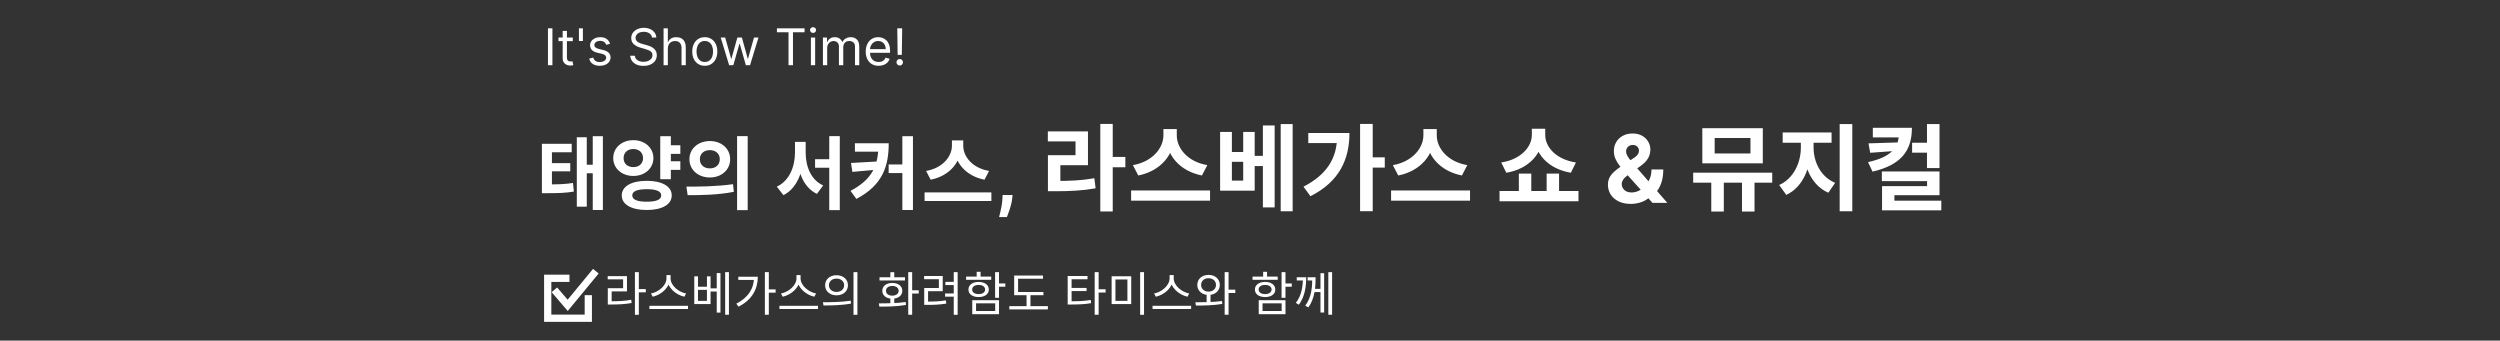 <svg width="345" height="47" viewBox="0 0 345 47" fill="none" xmlns="http://www.w3.org/2000/svg">
<rect x="0" y="0" width="345" height="47" fill="#333333" stroke="none"/>
<g clip-path="url(#clip0_91_2)">
<mask id="mask0_91_2" style="mask-type:luminance" maskUnits="userSpaceOnUse" x="0" y="0" width="345" height="47">
<path d="M345 0H0V47H345V0Z" fill="white"/>
</mask>
<g mask="url(#mask0_91_2)">
<path d="M76.233 3.909V9H75.617V3.909H76.233ZM79.05 5.182V5.679H77.071V5.182H79.05ZM77.648 4.267H78.235V7.906C78.235 8.072 78.259 8.196 78.307 8.279C78.356 8.36 78.419 8.415 78.496 8.443C78.573 8.47 78.656 8.483 78.742 8.483C78.806 8.483 78.859 8.48 78.901 8.473C78.942 8.465 78.975 8.458 79 8.453L79.12 8.98C79.08 8.995 79.024 9.01 78.953 9.025C78.882 9.041 78.791 9.05 78.682 9.05C78.516 9.05 78.354 9.014 78.195 8.943C78.037 8.872 77.906 8.763 77.802 8.617C77.699 8.471 77.648 8.287 77.648 8.065V4.267ZM80.439 3.909V5.659H79.893V3.909H80.439ZM84.189 6.037L83.662 6.186C83.629 6.098 83.58 6.013 83.515 5.93C83.452 5.846 83.366 5.776 83.257 5.721C83.147 5.667 83.007 5.639 82.837 5.639C82.603 5.639 82.408 5.693 82.252 5.801C82.098 5.907 82.021 6.042 82.021 6.206C82.021 6.352 82.074 6.467 82.18 6.551C82.286 6.636 82.452 6.706 82.677 6.763L83.244 6.902C83.585 6.985 83.84 7.112 84.007 7.282C84.175 7.451 84.258 7.669 84.258 7.936C84.258 8.155 84.195 8.35 84.069 8.523C83.945 8.695 83.771 8.831 83.547 8.93C83.324 9.03 83.064 9.08 82.767 9.08C82.377 9.08 82.055 8.995 81.8 8.826C81.545 8.657 81.383 8.41 81.315 8.085L81.872 7.946C81.925 8.152 82.025 8.306 82.173 8.408C82.322 8.511 82.517 8.562 82.757 8.562C83.03 8.562 83.248 8.505 83.408 8.388C83.571 8.271 83.652 8.13 83.652 7.966C83.652 7.833 83.605 7.722 83.513 7.633C83.42 7.542 83.277 7.474 83.085 7.429L82.449 7.28C82.099 7.197 81.842 7.069 81.678 6.895C81.516 6.719 81.434 6.499 81.434 6.236C81.434 6.02 81.495 5.83 81.616 5.664C81.739 5.498 81.905 5.368 82.116 5.274C82.328 5.179 82.568 5.132 82.837 5.132C83.214 5.132 83.511 5.215 83.726 5.381C83.944 5.546 84.098 5.765 84.189 6.037ZM89.974 5.182C89.944 4.93 89.823 4.734 89.611 4.595C89.399 4.456 89.139 4.386 88.83 4.386C88.605 4.386 88.408 4.423 88.239 4.496C88.071 4.569 87.94 4.669 87.846 4.797C87.753 4.924 87.707 5.069 87.707 5.232C87.707 5.367 87.739 5.484 87.804 5.582C87.87 5.678 87.954 5.759 88.057 5.823C88.16 5.886 88.268 5.938 88.38 5.98C88.493 6.02 88.597 6.052 88.691 6.077L89.208 6.216C89.341 6.251 89.488 6.299 89.651 6.36C89.815 6.421 89.971 6.505 90.121 6.611C90.271 6.716 90.396 6.85 90.493 7.014C90.591 7.178 90.64 7.379 90.64 7.618C90.64 7.893 90.568 8.142 90.424 8.364C90.281 8.586 90.072 8.762 89.797 8.893C89.524 9.024 89.192 9.089 88.8 9.089C88.436 9.089 88.12 9.031 87.853 8.913C87.588 8.795 87.379 8.631 87.227 8.421C87.076 8.21 86.991 7.966 86.971 7.688H87.607C87.624 7.88 87.689 8.039 87.801 8.165C87.916 8.289 88.06 8.382 88.234 8.443C88.409 8.503 88.598 8.533 88.8 8.533C89.036 8.533 89.247 8.495 89.434 8.418C89.622 8.34 89.77 8.233 89.879 8.095C89.989 7.956 90.043 7.794 90.043 7.608C90.043 7.439 89.996 7.301 89.902 7.195C89.807 7.089 89.683 7.003 89.529 6.937C89.375 6.87 89.208 6.812 89.029 6.763L88.403 6.584C88.005 6.469 87.69 6.306 87.458 6.094C87.226 5.882 87.11 5.604 87.11 5.261C87.11 4.976 87.187 4.728 87.341 4.516C87.497 4.302 87.706 4.136 87.968 4.018C88.231 3.899 88.525 3.839 88.85 3.839C89.178 3.839 89.47 3.898 89.725 4.016C89.98 4.132 90.183 4.291 90.332 4.493C90.483 4.695 90.562 4.925 90.57 5.182H89.974ZM92.161 6.703V9H91.574V3.909H92.161V5.778H92.21C92.3 5.581 92.434 5.425 92.613 5.309C92.794 5.191 93.034 5.132 93.334 5.132C93.594 5.132 93.822 5.184 94.018 5.289C94.213 5.391 94.365 5.55 94.472 5.763C94.582 5.976 94.636 6.246 94.636 6.574V9H94.05V6.614C94.05 6.31 93.971 6.076 93.814 5.91C93.658 5.743 93.442 5.659 93.165 5.659C92.973 5.659 92.8 5.7 92.648 5.781C92.497 5.862 92.378 5.981 92.29 6.136C92.204 6.292 92.161 6.481 92.161 6.703ZM97.261 9.08C96.916 9.08 96.614 8.998 96.354 8.833C96.095 8.669 95.893 8.44 95.747 8.145C95.603 7.85 95.531 7.505 95.531 7.111C95.531 6.713 95.603 6.366 95.747 6.069C95.893 5.773 96.095 5.542 96.354 5.378C96.614 5.214 96.916 5.132 97.261 5.132C97.606 5.132 97.907 5.214 98.166 5.378C98.426 5.542 98.628 5.773 98.772 6.069C98.918 6.366 98.991 6.713 98.991 7.111C98.991 7.505 98.918 7.85 98.772 8.145C98.628 8.44 98.426 8.669 98.166 8.833C97.907 8.998 97.606 9.08 97.261 9.08ZM97.261 8.553C97.523 8.553 97.738 8.485 97.907 8.351C98.076 8.217 98.201 8.04 98.283 7.822C98.364 7.603 98.404 7.366 98.404 7.111C98.404 6.856 98.364 6.618 98.283 6.397C98.201 6.177 98.076 5.999 97.907 5.863C97.738 5.727 97.523 5.659 97.261 5.659C96.999 5.659 96.784 5.727 96.615 5.863C96.446 5.999 96.32 6.177 96.239 6.397C96.158 6.618 96.118 6.856 96.118 7.111C96.118 7.366 96.158 7.603 96.239 7.822C96.32 8.04 96.446 8.217 96.615 8.351C96.784 8.485 96.999 8.553 97.261 8.553ZM100.622 9L99.458 5.182H100.075L100.9 8.105H100.94L101.755 5.182H102.382L103.187 8.095H103.227L104.052 5.182H104.669L103.505 9H102.929L102.093 6.067H102.034L101.198 9H100.622ZM107.214 4.456V3.909H111.032V4.456H109.431V9H108.815V4.456H107.214ZM111.904 9V5.182H112.491V9H111.904ZM112.202 4.545C112.088 4.545 111.989 4.507 111.907 4.429C111.825 4.351 111.785 4.257 111.785 4.148C111.785 4.038 111.825 3.945 111.907 3.867C111.989 3.789 112.088 3.75 112.202 3.75C112.317 3.75 112.415 3.789 112.496 3.867C112.579 3.945 112.62 4.038 112.62 4.148C112.62 4.257 112.579 4.351 112.496 4.429C112.415 4.507 112.317 4.545 112.202 4.545ZM113.565 9V5.182H114.132V5.778H114.182C114.261 5.575 114.39 5.416 114.567 5.304C114.744 5.189 114.957 5.132 115.206 5.132C115.458 5.132 115.667 5.189 115.835 5.304C116.004 5.416 116.136 5.575 116.23 5.778H116.27C116.368 5.581 116.514 5.425 116.71 5.309C116.905 5.191 117.14 5.132 117.413 5.132C117.755 5.132 118.034 5.239 118.251 5.453C118.468 5.665 118.577 5.995 118.577 6.445V9H117.99V6.445C117.99 6.163 117.913 5.962 117.759 5.841C117.605 5.72 117.423 5.659 117.214 5.659C116.946 5.659 116.738 5.74 116.59 5.903C116.443 6.063 116.369 6.267 116.369 6.514V9H115.773V6.385C115.773 6.168 115.702 5.993 115.561 5.86C115.42 5.726 115.239 5.659 115.017 5.659C114.864 5.659 114.722 5.7 114.589 5.781C114.458 5.862 114.352 5.975 114.271 6.119C114.192 6.261 114.152 6.426 114.152 6.614V9H113.565ZM121.25 9.08C120.882 9.08 120.565 8.998 120.298 8.836C120.033 8.672 119.828 8.443 119.684 8.15C119.542 7.855 119.47 7.512 119.47 7.121C119.47 6.73 119.542 6.385 119.684 6.087C119.828 5.787 120.029 5.553 120.286 5.386C120.544 5.217 120.846 5.132 121.19 5.132C121.389 5.132 121.586 5.165 121.78 5.232C121.973 5.298 122.15 5.406 122.309 5.555C122.468 5.702 122.595 5.898 122.689 6.141C122.784 6.385 122.831 6.685 122.831 7.041V7.29H119.888V6.783H122.234C122.234 6.567 122.191 6.375 122.105 6.206C122.021 6.037 121.9 5.904 121.742 5.806C121.586 5.708 121.403 5.659 121.19 5.659C120.957 5.659 120.755 5.717 120.584 5.833C120.415 5.947 120.285 6.097 120.194 6.281C120.102 6.464 120.057 6.662 120.057 6.872V7.21C120.057 7.499 120.107 7.743 120.206 7.944C120.307 8.142 120.447 8.294 120.626 8.398C120.805 8.501 121.013 8.553 121.25 8.553C121.404 8.553 121.543 8.531 121.668 8.488C121.794 8.443 121.902 8.377 121.993 8.289C122.084 8.2 122.155 8.089 122.205 7.956L122.771 8.115C122.712 8.307 122.611 8.476 122.471 8.622C122.33 8.766 122.156 8.879 121.949 8.96C121.741 9.04 121.509 9.08 121.25 9.08ZM124.499 3.909L124.449 7.568H123.873L123.823 3.909H124.499ZM124.161 9.04C124.038 9.04 123.933 8.996 123.845 8.908C123.757 8.82 123.714 8.715 123.714 8.592C123.714 8.47 123.757 8.364 123.845 8.277C123.933 8.189 124.038 8.145 124.161 8.145C124.284 8.145 124.389 8.189 124.477 8.277C124.564 8.364 124.608 8.47 124.608 8.592C124.608 8.674 124.588 8.748 124.546 8.816C124.506 8.884 124.453 8.939 124.385 8.98C124.318 9.02 124.244 9.04 124.161 9.04Z" fill="white"/>
<path d="M87.62 37.55H88.159V43.44H87.62V37.55ZM88.029 39.891H89.121V40.346H88.029V39.891ZM83.876 41.574H84.344C85.449 41.574 86.216 41.535 87.106 41.366L87.165 41.815C86.249 41.977 85.469 42.023 84.344 42.023H83.876V41.574ZM83.863 38.103H86.522V40.209H84.409V41.756H83.876V39.767H85.989V38.545H83.863V38.103ZM91.975 37.96H92.442V38.408C92.442 39.689 91.253 40.684 90.076 40.95L89.836 40.502C90.87 40.306 91.975 39.41 91.975 38.408V37.96ZM92.072 37.96H92.54V38.408C92.54 39.416 93.651 40.306 94.678 40.502L94.438 40.95C93.268 40.684 92.072 39.696 92.072 38.408V37.96ZM89.621 42.198H94.945V42.64H89.621V42.198ZM95.809 38.136H96.323V39.566H97.558V38.136H98.058V41.958H95.809V38.136ZM96.323 40.001V41.516H97.558V40.001H96.323ZM100.073 37.557H100.593V43.433H100.073V37.557ZM97.967 39.786H99.098V40.235H97.967V39.786ZM98.909 37.681H99.423V43.141H98.909V37.681ZM105.552 37.55H106.098V43.433H105.552V37.55ZM105.948 39.936H107.034V40.385H105.948V39.936ZM104.05 38.188H104.577C104.577 39.858 103.81 41.366 101.912 42.322L101.613 41.906C103.238 41.08 104.05 39.825 104.05 38.272V38.188ZM101.886 38.188H104.33V38.63H101.886V38.188ZM109.913 37.96H110.381V38.408C110.381 39.689 109.191 40.684 108.015 40.95L107.774 40.502C108.808 40.306 109.913 39.41 109.913 38.408V37.96ZM110.01 37.96H110.478V38.408C110.478 39.416 111.59 40.306 112.617 40.502L112.376 40.95C111.206 40.684 110.01 39.696 110.01 38.408V37.96ZM107.56 42.198H112.883V42.64H107.56V42.198ZM115.444 37.98C116.36 37.98 117.017 38.545 117.017 39.364C117.017 40.19 116.36 40.755 115.444 40.755C114.527 40.755 113.864 40.19 113.864 39.364C113.864 38.545 114.527 37.98 115.444 37.98ZM115.444 38.447C114.833 38.447 114.391 38.818 114.391 39.364C114.391 39.91 114.833 40.287 115.444 40.287C116.048 40.287 116.49 39.91 116.49 39.364C116.49 38.818 116.048 38.447 115.444 38.447ZM117.784 37.55H118.323V43.44H117.784V37.55ZM113.643 42.153L113.565 41.704C114.638 41.704 116.12 41.697 117.4 41.496L117.446 41.892C116.126 42.146 114.69 42.153 113.643 42.153ZM122.868 41.06H123.408V42.016H122.868V41.06ZM125.338 37.557H125.878V43.433H125.338V37.557ZM125.702 40.053H126.788V40.508H125.702V40.053ZM121.354 42.315L121.276 41.867C122.329 41.867 123.765 41.853 124.981 41.678L125.026 42.081C123.759 42.309 122.381 42.315 121.354 42.315ZM121.373 38.266H124.89V38.701H121.373V38.266ZM123.135 39.045C123.954 39.045 124.519 39.474 124.519 40.131C124.519 40.794 123.954 41.217 123.135 41.217C122.316 41.217 121.757 40.794 121.757 40.131C121.757 39.474 122.316 39.045 123.135 39.045ZM123.135 39.462C122.608 39.462 122.264 39.728 122.264 40.131C122.264 40.534 122.608 40.8 123.135 40.8C123.661 40.8 124.012 40.534 124.012 40.131C124.012 39.728 123.661 39.462 123.135 39.462ZM122.868 37.563H123.408V38.558H122.868V37.563ZM131.617 37.55H132.156V43.44H131.617V37.55ZM130.46 38.896H131.76V39.338H130.46V38.896ZM127.541 41.62H127.977C128.887 41.62 129.634 41.593 130.531 41.45L130.583 41.899C129.66 42.042 128.906 42.075 127.977 42.075H127.541V41.62ZM127.528 38.084H130.096V40.19H128.074V41.724H127.541V39.748H129.563V38.532H127.528V38.084ZM130.421 40.502H131.721V40.944H130.421V40.502ZM137.323 37.557H137.863V41.093H137.323V37.557ZM137.713 39.117H138.734V39.566H137.713V39.117ZM134.171 41.425H137.863V43.355H134.171V41.425ZM137.336 41.86H134.697V42.919H137.336V41.86ZM133.319 38.175H136.79V38.617H133.319V38.175ZM135.055 38.903C135.893 38.903 136.459 39.319 136.459 39.956C136.459 40.593 135.893 40.995 135.055 40.995C134.21 40.995 133.644 40.593 133.644 39.956C133.644 39.319 134.21 38.903 135.055 38.903ZM135.055 39.319C134.515 39.319 134.158 39.566 134.158 39.956C134.158 40.339 134.515 40.586 135.055 40.586C135.581 40.586 135.945 40.339 135.945 39.956C135.945 39.566 135.581 39.319 135.055 39.319ZM134.782 37.505H135.321V38.402H134.782V37.505ZM139.955 40.3H143.992V40.742H139.955V40.3ZM139.286 42.243H144.609V42.699H139.286V42.243ZM141.665 40.489H142.204V42.425H141.665V40.489ZM139.955 38.025H143.933V38.467H140.495V40.495H139.955V38.025ZM147.34 41.574H147.802C148.887 41.574 149.635 41.548 150.519 41.392L150.577 41.834C149.667 41.99 148.9 42.023 147.802 42.023H147.34V41.574ZM147.34 38.09H150.077V38.538H147.88V41.73H147.34V38.09ZM147.743 39.734H149.947V40.17H147.743V39.734ZM151.065 37.557H151.611V43.433H151.065V37.557ZM151.481 39.916H152.573V40.371H151.481V39.916ZM153.404 38.129H156.108V41.958H153.404V38.129ZM155.582 38.565H153.931V41.522H155.582V38.565ZM157.337 37.55H157.876V43.44H157.337V37.55ZM161.405 37.96H161.873V38.408C161.873 39.689 160.684 40.684 159.507 40.95L159.267 40.502C160.3 40.306 161.405 39.41 161.405 38.408V37.96ZM161.503 37.96H161.971V38.408C161.971 39.416 163.082 40.306 164.109 40.502L163.869 40.95C162.699 40.684 161.503 39.696 161.503 38.408V37.96ZM159.052 42.198H164.376V42.64H159.052V42.198ZM166.514 40.521H167.053V41.925H166.514V40.521ZM166.78 37.934C167.684 37.934 168.334 38.499 168.334 39.319C168.334 40.138 167.684 40.703 166.78 40.703C165.877 40.703 165.227 40.138 165.227 39.319C165.227 38.499 165.877 37.934 166.78 37.934ZM166.78 38.395C166.182 38.395 165.753 38.773 165.753 39.319C165.753 39.864 166.182 40.242 166.78 40.242C167.378 40.242 167.807 39.864 167.807 39.319C167.807 38.773 167.378 38.395 166.78 38.395ZM169.003 37.557H169.543V43.433H169.003V37.557ZM169.387 39.975H170.472V40.43H169.387V39.975ZM165.038 42.166L164.96 41.717C166.02 41.711 167.437 41.704 168.633 41.541L168.678 41.944C167.437 42.153 166.065 42.166 165.038 42.166ZM176.856 37.557H177.396V41.093H176.856V37.557ZM177.246 39.117H178.267V39.566H177.246V39.117ZM173.704 41.425H177.396V43.355H173.704V41.425ZM176.869 41.86H174.23V42.919H176.869V41.86ZM172.852 38.175H176.323V38.617H172.852V38.175ZM174.588 38.903C175.426 38.903 175.992 39.319 175.992 39.956C175.992 40.593 175.426 40.995 174.588 40.995C173.743 40.995 173.177 40.593 173.177 39.956C173.177 39.319 173.743 38.903 174.588 38.903ZM174.588 39.319C174.048 39.319 173.691 39.566 173.691 39.956C173.691 40.339 174.048 40.586 174.588 40.586C175.114 40.586 175.478 40.339 175.478 39.956C175.478 39.566 175.114 39.319 174.588 39.319ZM174.315 37.505H174.854V38.402H174.315V37.505ZM179.8 38.259H180.255C180.255 39.52 180.086 40.904 179.248 42.048L178.825 41.801C179.631 40.755 179.8 39.526 179.8 38.298V38.259ZM178.949 38.259H180.067V38.708H178.949V38.259ZM181.094 38.259H181.555C181.555 39.501 181.477 41.151 180.554 42.425L180.125 42.178C181.022 41.008 181.094 39.481 181.094 38.304V38.259ZM180.45 38.259H181.38V38.708H180.45V38.259ZM183.31 37.557H183.83V43.433H183.31V37.557ZM181.282 39.864H182.335V40.306H181.282V39.864ZM182.225 37.706H182.732V43.134H182.225V37.706Z" fill="white"/>
<path d="M78.585 38.405H75.585V43.915H81.185V40.732" stroke="white"/>
<path d="M76.504 39.995L78.341 42.137L82.228 37.424" stroke="white"/>
<path d="M74.781 25.448H75.496C76.981 25.448 77.927 25.426 79.071 25.25L79.192 26.438C78.026 26.636 77.014 26.658 75.496 26.658H74.781V25.448ZM74.781 19.849H78.895V21.015H76.167V25.932H74.781V19.849ZM75.771 22.511H78.697V23.644H75.771V22.511ZM81.799 18.793H83.196V28.979H81.799V18.793ZM80.578 22.731H82.261V23.908H80.578V22.731ZM79.599 18.947H80.974V28.517H79.599V18.947ZM92.127 20.047H93.887V21.235H92.127V20.047ZM92.127 22.258H93.887V23.446H92.127V22.258ZM87.397 19.343C88.97 19.343 90.169 20.377 90.169 21.818C90.169 23.248 88.97 24.282 87.397 24.282C85.824 24.282 84.625 23.248 84.625 21.818C84.625 20.377 85.824 19.343 87.397 19.343ZM87.397 20.564C86.627 20.564 86.055 21.037 86.055 21.818C86.055 22.61 86.627 23.061 87.397 23.061C88.167 23.061 88.739 22.61 88.739 21.818C88.739 21.037 88.167 20.564 87.397 20.564ZM91.115 18.793H92.578V24.733H91.115V18.793ZM89.256 24.953C91.357 24.953 92.699 25.712 92.699 26.966C92.699 28.231 91.357 28.979 89.256 28.979C87.144 28.979 85.802 28.231 85.802 26.966C85.802 25.712 87.144 24.953 89.256 24.953ZM89.256 26.108C87.958 26.108 87.254 26.383 87.254 26.966C87.254 27.56 87.958 27.835 89.256 27.835C90.554 27.835 91.247 27.56 91.247 26.966C91.247 26.383 90.554 26.108 89.256 26.108ZM97.956 19.464C99.562 19.464 100.761 20.509 100.761 21.972C100.761 23.446 99.562 24.491 97.956 24.491C96.361 24.491 95.14 23.446 95.14 21.972C95.14 20.509 96.361 19.464 97.956 19.464ZM97.956 20.718C97.175 20.718 96.581 21.18 96.581 21.972C96.581 22.775 97.175 23.237 97.956 23.237C98.737 23.237 99.331 22.775 99.331 21.972C99.331 21.18 98.737 20.718 97.956 20.718ZM101.718 18.782H103.181V29.001H101.718V18.782ZM94.898 26.933L94.722 25.756C96.515 25.756 99.012 25.734 101.157 25.415L101.267 26.471C99.056 26.911 96.658 26.933 94.898 26.933ZM112.48 21.972H115.164V23.149H112.48V21.972ZM109.708 19.574H110.896V21.048C110.896 23.611 110.027 25.976 108.113 26.933L107.2 25.756C108.938 24.953 109.708 22.984 109.708 21.048V19.574ZM110.016 19.574H111.182V21.048C111.182 22.984 111.919 24.843 113.602 25.591L112.733 26.757C110.819 25.833 110.016 23.589 110.016 21.048V19.574ZM114.438 18.782H115.89V29.001H114.438V18.782ZM121.224 19.772H122.643C122.643 22.907 121.829 25.536 118.177 27.45L117.374 26.339C120.377 24.755 121.224 22.83 121.224 19.948V19.772ZM117.979 19.772H122.115V20.927H117.979V19.772ZM121.367 22.269V23.38L117.627 23.721L117.44 22.489L121.367 22.269ZM124.524 18.793H125.987V28.979H124.524V18.793ZM122.632 22.698H125.294V23.886H122.632V22.698ZM131.366 19.376H132.642V20.113C132.642 22.324 131.069 24.282 128.429 24.799L127.802 23.589C130.101 23.193 131.366 21.576 131.366 20.113V19.376ZM131.663 19.376H132.928V20.113C132.928 21.609 134.182 23.193 136.492 23.589L135.865 24.799C133.225 24.282 131.663 22.357 131.663 20.113V19.376ZM127.593 26.548H136.811V27.736H127.593V26.548ZM139.733 26.906L139.69 27.336C139.657 27.68 139.591 28.022 139.495 28.363C139.401 28.707 139.302 29.018 139.198 29.297C139.097 29.576 139.015 29.794 138.952 29.953H137.874C137.913 29.799 137.966 29.585 138.034 29.309C138.102 29.035 138.166 28.728 138.226 28.387C138.285 28.046 138.323 27.698 138.339 27.344L138.358 26.906H139.733ZM151.842 17.106H153.558V29.183H151.842V17.106ZM153.168 21.656H155.3V23.086H153.168V21.656ZM144.614 24.971H145.628C147.669 24.971 149.255 24.906 151.023 24.594L151.192 25.985C149.372 26.31 147.721 26.388 145.628 26.388H144.614V24.971ZM144.601 18.133H150.139V22.8H146.33V25.504H144.614V21.422H148.423V19.511H144.601V18.133ZM160.551 17.808H162.059V18.679C162.059 21.292 160.2 23.606 157.08 24.217L156.339 22.787C159.056 22.319 160.551 20.408 160.551 18.679V17.808ZM160.902 17.808H162.397V18.679C162.397 20.447 163.879 22.319 166.609 22.787L165.868 24.217C162.748 23.606 160.902 21.331 160.902 18.679V17.808ZM156.092 26.284H166.986V27.688H156.092V26.284ZM168.376 18.211H170.001V20.98H171.561V18.211H173.147V26.31H168.376V18.211ZM170.001 22.332V24.919H171.561V22.332H170.001ZM176.735 17.119H178.386V29.157H176.735V17.119ZM172.874 21.513H174.876V22.917H172.874V21.513ZM174.278 17.314H175.903V28.624H174.278V17.314ZM187.693 17.106H189.435V29.144H187.693V17.106ZM188.98 21.708H191.099V23.125H188.98V21.708ZM184.534 18.354H186.224C186.224 21.968 184.846 25.062 180.842 27.077L179.88 25.764C183.039 24.126 184.534 21.916 184.534 18.653V18.354ZM180.543 18.354H185.418V19.745H180.543V18.354ZM196.428 17.808H197.936V18.679C197.936 21.292 196.077 23.606 192.957 24.217L192.216 22.787C194.933 22.319 196.428 20.408 196.428 18.679V17.808ZM196.779 17.808H198.274V18.679C198.274 20.447 199.756 22.319 202.486 22.787L201.745 24.217C198.625 23.606 196.779 21.331 196.779 18.679V17.808ZM191.969 26.284H202.863V27.688H191.969V26.284ZM209.601 23.957H211.317V27.116H209.601V23.957ZM213.436 23.957H215.152V27.116H213.436V23.957ZM206.936 26.362H217.83V27.779H206.936V26.362ZM211.395 17.769H212.903V18.627C212.903 21.136 211.044 23.307 207.872 23.84L207.17 22.423C209.926 21.994 211.395 20.239 211.395 18.627V17.769ZM211.733 17.769H213.241V18.627C213.241 20.265 214.697 21.994 217.479 22.423L216.777 23.84C213.592 23.294 211.733 21.162 211.733 18.627V17.769ZM225.055 28.139C224.403 28.139 223.839 28.021 223.365 27.788C222.891 27.554 222.527 27.237 222.271 26.837C222.019 26.433 221.893 25.984 221.893 25.489C221.893 25.119 221.967 24.791 222.114 24.505C222.262 24.219 222.468 23.956 222.733 23.716C222.998 23.473 223.305 23.231 223.656 22.991L225.489 21.786C225.726 21.635 225.9 21.477 226.011 21.311C226.121 21.142 226.177 20.958 226.177 20.761C226.177 20.574 226.101 20.4 225.951 20.24C225.8 20.08 225.586 20.001 225.309 20.004C225.124 20.004 224.964 20.046 224.829 20.129C224.693 20.209 224.587 20.315 224.51 20.447C224.436 20.577 224.4 20.721 224.4 20.881C224.4 21.078 224.455 21.278 224.566 21.482C224.676 21.685 224.824 21.9 225.009 22.128C225.194 22.352 225.395 22.596 225.614 22.857L230.096 28H228.047L224.307 23.836C224.061 23.556 223.815 23.264 223.569 22.959C223.325 22.651 223.122 22.325 222.959 21.98C222.796 21.632 222.714 21.255 222.714 20.849C222.714 20.39 222.821 19.978 223.033 19.612C223.248 19.246 223.55 18.956 223.938 18.744C224.326 18.529 224.778 18.421 225.295 18.421C225.8 18.421 226.235 18.524 226.602 18.73C226.971 18.933 227.254 19.204 227.451 19.543C227.651 19.878 227.751 20.247 227.751 20.651C227.751 21.097 227.64 21.502 227.419 21.865C227.2 22.225 226.892 22.548 226.495 22.834L224.566 24.224C224.304 24.415 224.11 24.61 223.984 24.81C223.861 25.007 223.799 25.196 223.799 25.378C223.799 25.602 223.855 25.804 223.966 25.983C224.076 26.161 224.233 26.303 224.436 26.407C224.64 26.509 224.878 26.56 225.152 26.56C225.484 26.56 225.812 26.484 226.135 26.334C226.462 26.18 226.757 25.963 227.022 25.683C227.289 25.399 227.503 25.064 227.663 24.676C227.823 24.288 227.903 23.859 227.903 23.388H229.533C229.533 23.967 229.47 24.488 229.344 24.953C229.218 25.415 229.042 25.818 228.817 26.163C228.593 26.504 228.336 26.784 228.047 27.003C227.954 27.061 227.865 27.117 227.779 27.169C227.693 27.221 227.603 27.277 227.511 27.335C227.16 27.618 226.768 27.823 226.334 27.949C225.903 28.075 225.477 28.139 225.055 28.139ZM236.156 24.178H237.885V29.196H236.156V24.178ZM240.394 24.178H242.123V29.196H240.394V24.178ZM233.66 23.827H244.567V25.205H233.66V23.827ZM234.921 17.691H243.267V22.54H234.921V17.691ZM241.564 19.043H236.624V21.175H241.564V19.043ZM248.518 19.017H249.896V20.369C249.896 23.151 248.765 25.868 246.503 26.895L245.528 25.53C247.543 24.633 248.518 22.41 248.518 20.369V19.017ZM248.908 19.017H250.273V20.369C250.273 22.319 251.235 24.399 253.25 25.231L252.314 26.596C250.026 25.608 248.908 23.047 248.908 20.369V19.017ZM246.009 18.276H252.756V19.693H246.009V18.276ZM253.874 17.119H255.616V29.157H253.874V17.119ZM263.87 19.693H266.184V21.071H263.87V19.693ZM262.037 17.639H263.844C263.844 20.889 262.258 22.787 258.41 23.684L257.786 22.371C261.088 21.656 262.037 20.265 262.037 18.497V17.639ZM258.449 17.639H263.285V18.965H258.449V17.639ZM262.388 19.641V20.772L258.085 21.084L257.851 19.784L262.388 19.641ZM265.924 17.119H267.653V23.19H265.924V17.119ZM259.697 23.658H267.653V26.934H261.426V28.416H259.723V25.686H265.937V24.997H259.697V23.658ZM259.723 27.688H267.9V29.027H259.723V27.688Z" fill="white"/>
</g>
</g>
<defs>
<clipPath id="clip0_91_2">
<rect width="345" height="47" fill="white"/>
</clipPath>
</defs>
</svg>
